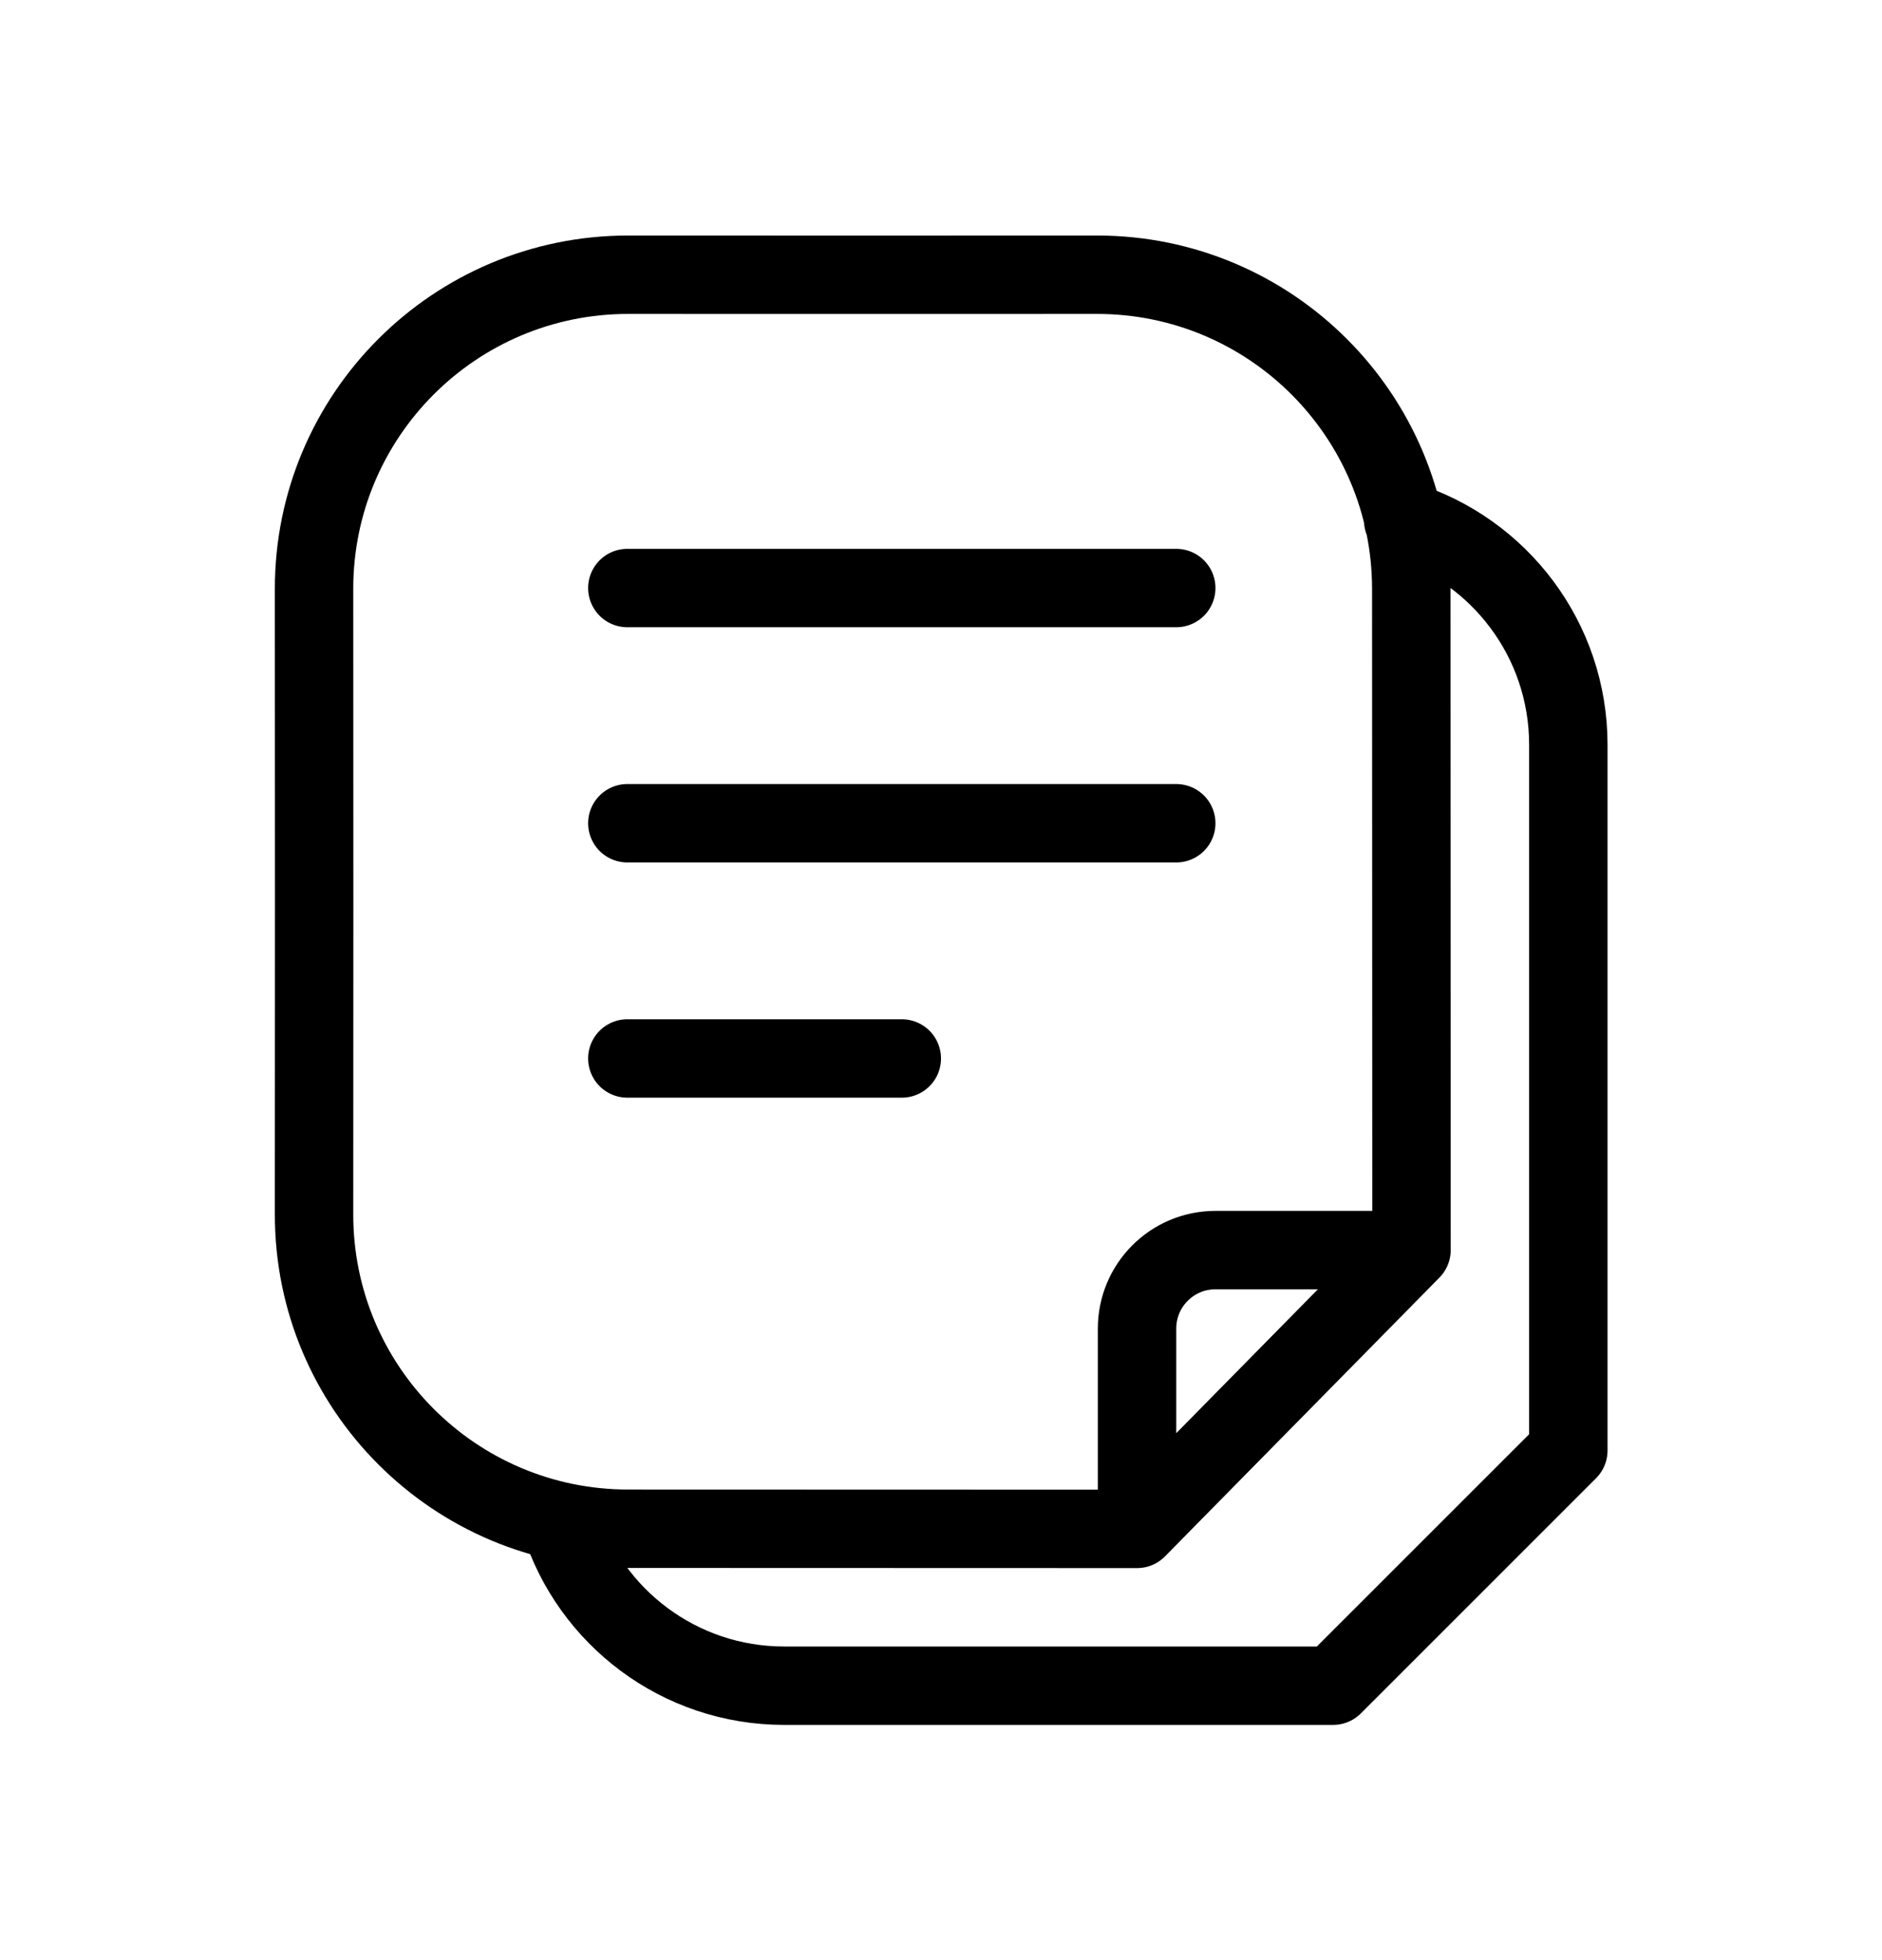 <svg width="24" height="25" viewBox="0 0 24 25" fill="none" xmlns="http://www.w3.org/2000/svg">
<path d="M14.5 19.5C12.465 19.5 10.213 19.498 8.011 19.498C5.798 19.498 4.003 17.702 4.005 15.488C4.007 12.746 4.007 10.254 4.005 7.512C4.003 5.298 5.798 3.503 8.012 3.504C10.004 3.505 11.996 3.505 13.989 3.504C16.202 3.503 17.997 5.298 17.997 7.512C17.997 10.267 18 12.78 18 15.944M14.5 19.5V16.945C14.5 16.392 14.948 15.944 15.5 15.944H18M14.5 19.5L18 15.944M7.143 19.409C7.527 20.622 8.661 21.5 10.001 21.5H17L20 18.5V9.5C20 8.154 19.114 7.017 17.894 6.637M8 7.5H15M8 10.5H15M8 13.5H11.5" stroke="currentColor" stroke-linecap="round" stroke-linejoin="round"/>
</svg>
